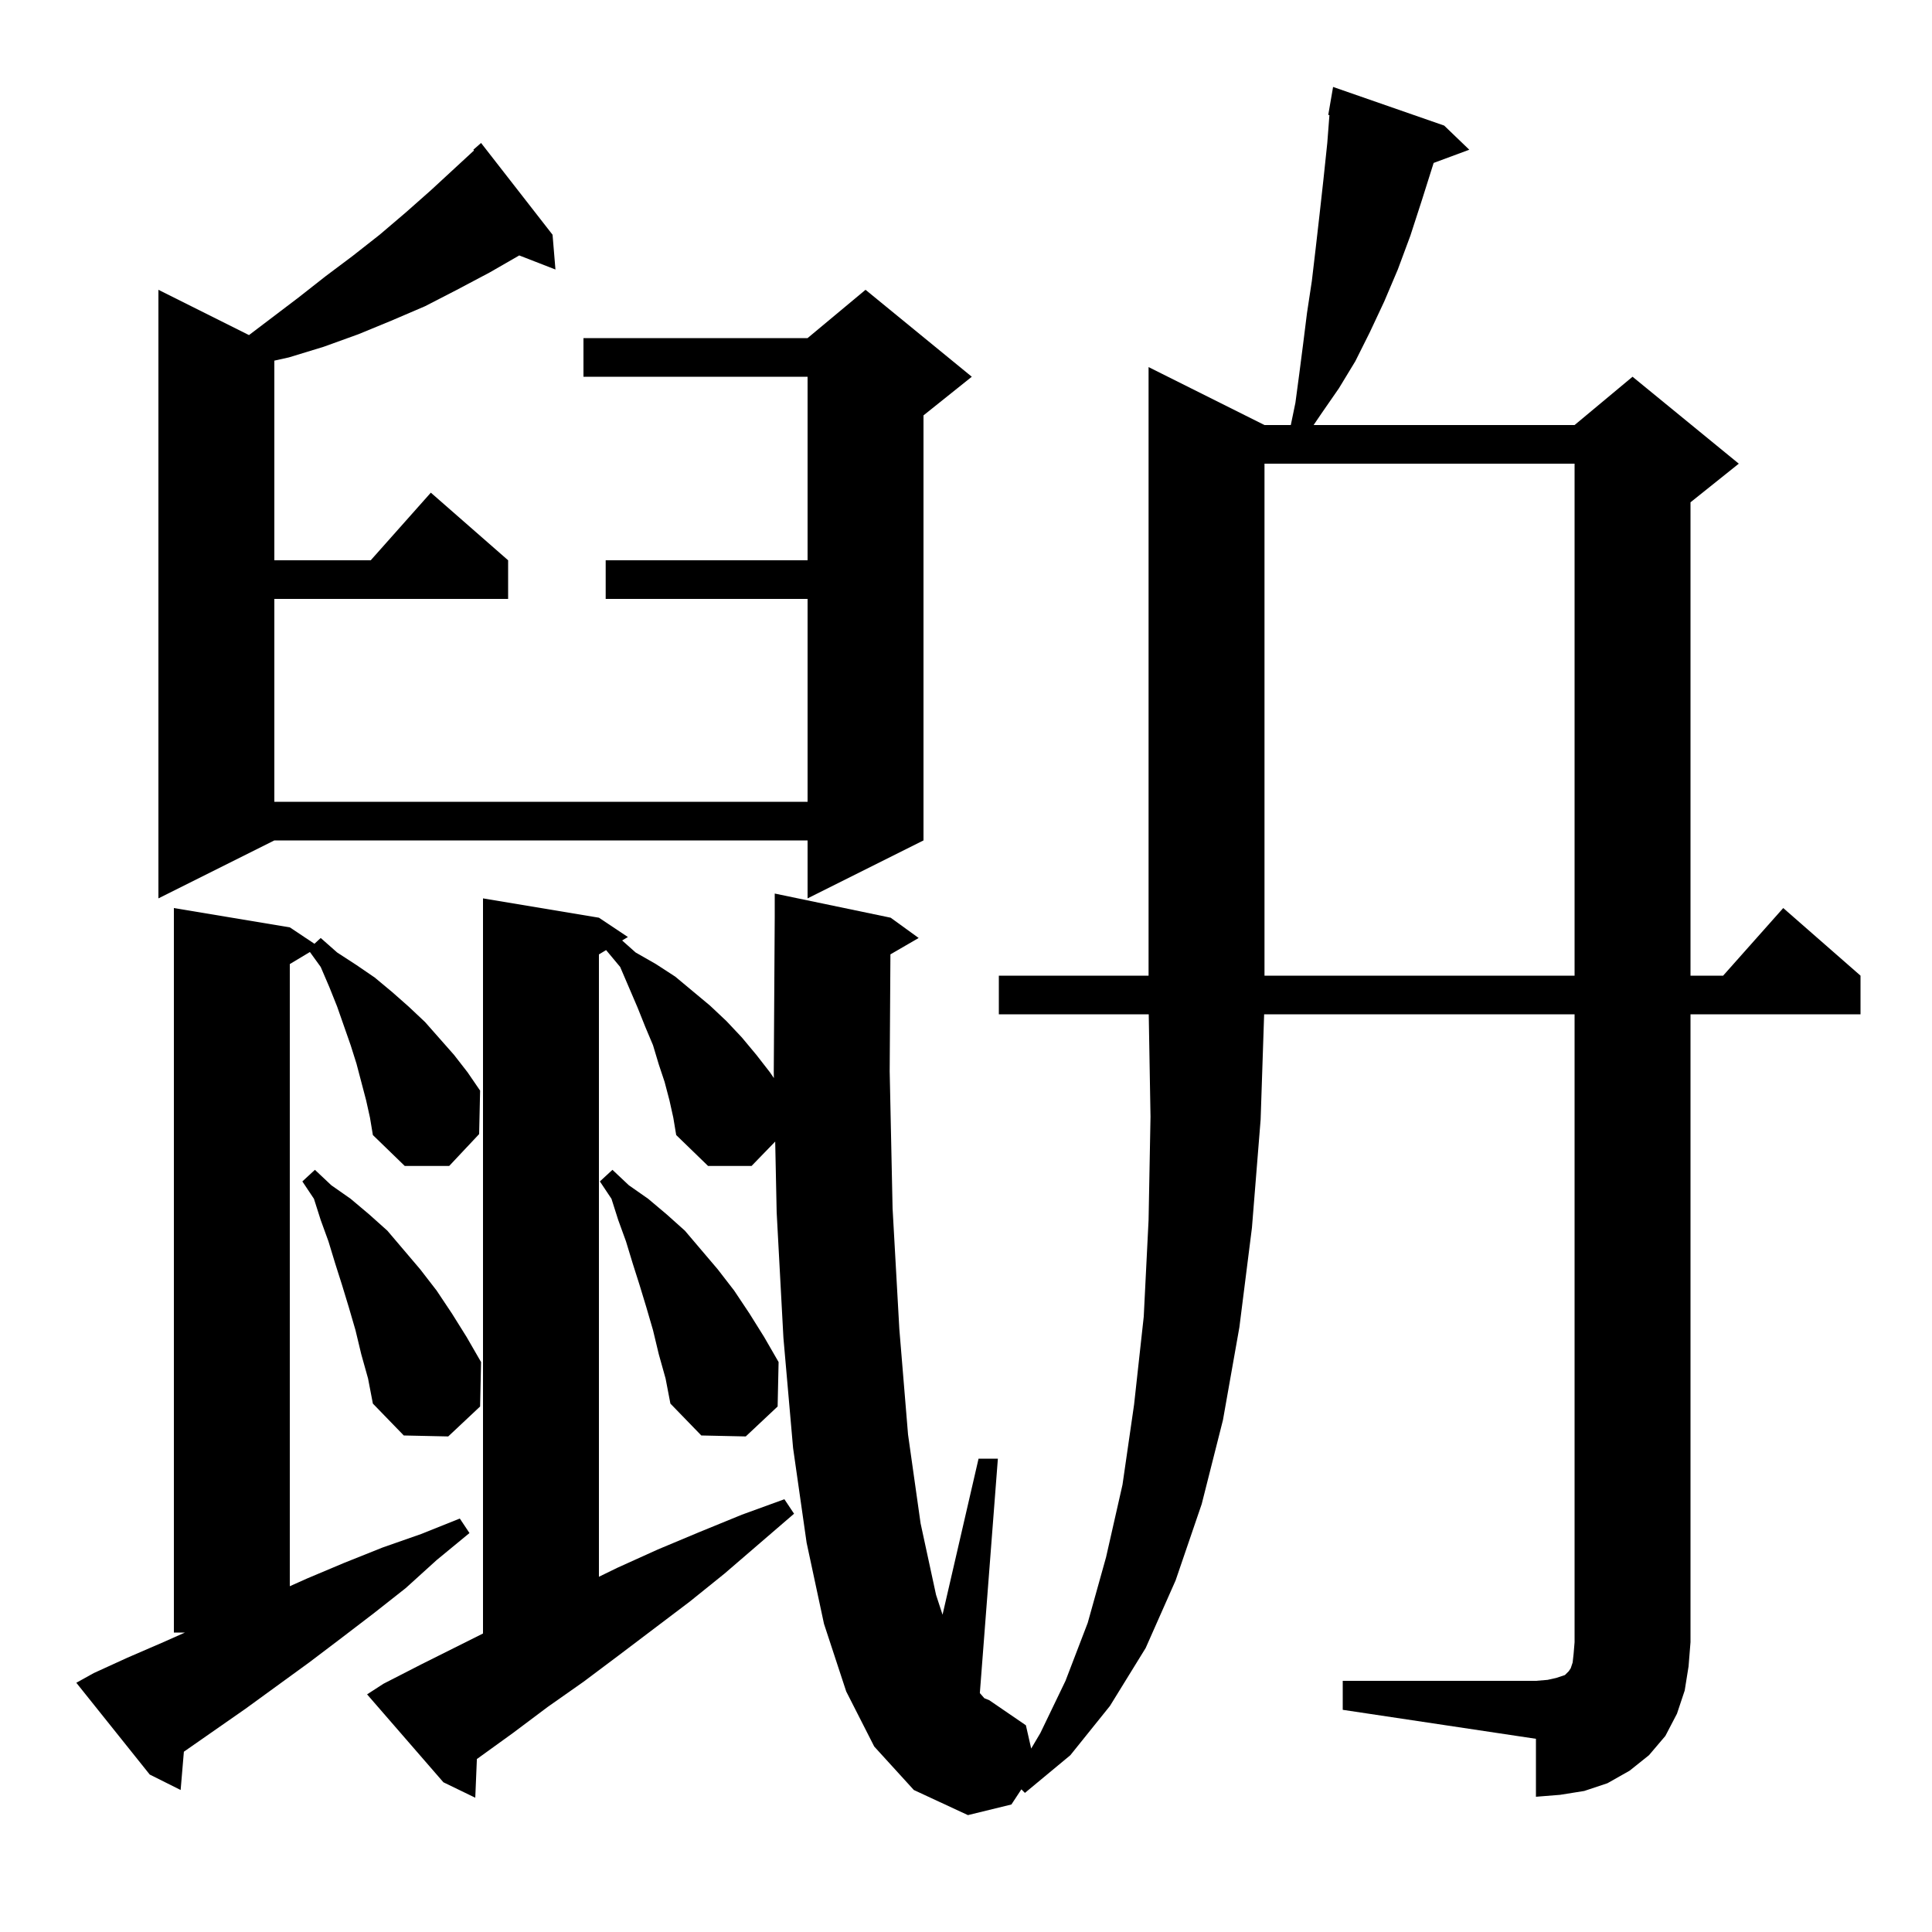 <svg xmlns="http://www.w3.org/2000/svg" xmlns:xlink="http://www.w3.org/1999/xlink" version="1.1" baseProfile="full" viewBox="0 0 200 200" width="200" height="200">
<g fill="black">
<path d="M 139.0 174.0 L 159.0 174.0 L 160.2 173.9 L 161.1 173.7 L 162.0 173.4 L 162.4 173.0 L 162.6 172.7 L 162.8 172.1 L 162.9 171.2 L 163.0 170.0 L 163.0 105.0 L 130.863 105.0 L 130.5 115.9 L 129.6 127.1 L 128.3 137.4 L 126.6 147.0 L 124.4 155.7 L 121.7 163.6 L 118.6 170.6 L 114.9 176.6 L 110.8 181.7 L 106.1 185.6 L 105.732 185.232 L 104.7 186.8 L 100.2 187.9 L 94.6 185.3 L 90.5 180.8 L 87.6 175.1 L 85.3 168.1 L 83.5 159.7 L 82.1 149.9 L 81.1 138.5 L 80.4 125.5 L 80.248 118.175 L 77.8 120.7 L 73.3 120.7 L 70.0 117.5 L 69.7 115.7 L 69.3 113.9 L 68.8 112.0 L 68.2 110.2 L 67.6 108.2 L 66.8 106.3 L 66.0 104.3 L 64.2 100.1 L 62.744 98.353 L 62.0 98.8 L 62.0 163.227 L 63.9 162.3 L 68.1 160.4 L 72.4 158.6 L 76.8 156.8 L 81.2 155.2 L 82.2 156.7 L 75.0 162.9 L 71.4 165.8 L 64.0 171.4 L 60.4 174.1 L 56.7 176.7 L 53.1 179.4 L 49.5 182.0 L 49.367 182.092 L 49.2 186.1 L 45.9 184.5 L 38.0 175.4 L 39.7 174.3 L 43.6 172.3 L 50.0 169.1 L 50.0 93.0 L 62.0 95.0 L 65.0 97.0 L 64.403 97.358 L 65.8 98.6 L 67.9 99.8 L 69.9 101.1 L 73.5 104.1 L 75.2 105.7 L 76.8 107.4 L 78.3 109.2 L 79.7 111.0 L 80.112 111.603 L 80.1 111.0 L 80.2 94.9 L 80.2 92.5 L 92.2 95.0 L 95.1 97.1 L 92.176 98.796 L 92.1 110.9 L 92.4 125.1 L 93.1 137.6 L 94.0 148.5 L 95.3 157.7 L 96.9 165.1 L 97.572 167.154 L 101.3 151.0 L 103.3 151.0 L 101.433 175.267 L 101.9 175.8 L 102.4 176.0 L 106.2 178.6 L 106.748 181.009 L 107.7 179.4 L 110.3 174.0 L 112.6 168.0 L 114.5 161.2 L 116.2 153.7 L 117.4 145.4 L 118.4 136.3 L 118.9 126.3 L 119.1 115.6 L 118.917 105.0 L 103.4 105.0 L 103.4 101.0 L 118.9 101.0 L 118.9 38.0 L 130.9 44.0 L 133.624 44.0 L 134.1 41.7 L 134.5 38.7 L 134.9 35.6 L 135.3 32.4 L 135.8 29.1 L 136.2 25.7 L 136.6 22.2 L 137.0 18.6 L 137.4 14.8 L 137.622 11.911 L 137.5 11.9 L 138.0 9.0 L 149.5 13.0 L 152.1 15.5 L 148.409 16.867 L 148.4 16.9 L 147.2 20.7 L 146.0 24.4 L 144.7 27.9 L 143.3 31.2 L 141.8 34.4 L 140.3 37.4 L 138.6 40.2 L 136.8 42.8 L 135.984 44.0 L 163.0 44.0 L 169.0 39.0 L 180.0 48.0 L 175.0 52.0 L 175.0 101.0 L 178.378 101.0 L 184.6 94.0 L 192.6 101.0 L 192.6 105.0 L 175.0 105.0 L 175.0 170.0 L 174.8 172.5 L 174.4 175.0 L 173.6 177.4 L 172.4 179.7 L 170.7 181.7 L 168.7 183.3 L 166.4 184.6 L 164.0 185.4 L 161.5 185.8 L 159.0 186.0 L 159.0 180.0 L 139.0 177.0 Z M 37.9 113.9 L 36.9 110.1 L 36.3 108.2 L 34.9 104.2 L 34.1 102.2 L 33.2 100.1 L 32.081 98.551 L 30.0 99.8 L 30.0 164.205 L 31.8 163.4 L 35.6 161.8 L 39.6 160.2 L 43.6 158.8 L 47.6 157.2 L 48.6 158.7 L 45.2 161.5 L 42.0 164.4 L 38.7 167.0 L 35.3 169.6 L 32.0 172.1 L 25.4 176.9 L 19.035 181.336 L 18.7 185.3 L 15.5 183.7 L 7.9 174.2 L 9.7 173.2 L 13.2 171.6 L 16.9 170.0 L 19.15 169.0 L 18.0 169.0 L 18.0 94.0 L 30.0 96.0 L 32.55 97.7 L 33.2 97.1 L 34.9 98.6 L 36.9 99.9 L 38.8 101.2 L 40.6 102.7 L 42.3 104.2 L 44.0 105.8 L 47.0 109.2 L 48.4 111.0 L 49.7 112.9 L 49.6 117.4 L 46.5 120.7 L 41.9 120.7 L 38.6 117.5 L 38.3 115.7 Z M 37.4 140.2 L 36.8 137.7 L 36.1 135.3 L 35.4 133.0 L 34.7 130.8 L 34.0 128.5 L 33.2 126.3 L 32.5 124.1 L 31.3 122.3 L 32.6 121.1 L 34.3 122.7 L 36.3 124.1 L 38.2 125.7 L 40.1 127.4 L 43.5 131.4 L 45.2 133.6 L 46.8 136.0 L 48.3 138.4 L 49.8 141.0 L 49.7 145.6 L 46.4 148.7 L 41.8 148.6 L 38.6 145.3 L 38.1 142.7 Z M 68.2 140.2 L 67.6 137.7 L 66.9 135.3 L 66.2 133.0 L 65.5 130.8 L 64.8 128.5 L 64.0 126.3 L 63.3 124.1 L 62.1 122.3 L 63.4 121.1 L 65.1 122.7 L 67.1 124.1 L 69.0 125.7 L 70.9 127.4 L 74.3 131.4 L 76.0 133.6 L 77.6 136.0 L 79.1 138.4 L 80.6 141.0 L 80.5 145.6 L 77.2 148.7 L 72.6 148.6 L 69.4 145.3 L 68.9 142.7 Z M 130.9 48.0 L 130.9 101.0 L 163.0 101.0 L 163.0 48.0 Z M 57.2 24.3 L 57.5 27.9 L 53.752 26.443 L 50.7 28.2 L 47.3 30.0 L 44.0 31.7 L 40.5 33.2 L 37.1 34.6 L 33.5 35.9 L 29.9 37.0 L 28.4 37.333 L 28.4 58.0 L 38.378 58.0 L 44.6 51.0 L 52.6 58.0 L 52.6 62.0 L 28.4 62.0 L 28.4 83.0 L 83.6 83.0 L 83.6 62.0 L 62.7 62.0 L 62.7 58.0 L 83.6 58.0 L 83.6 39.0 L 60.4 39.0 L 60.4 35.0 L 83.6 35.0 L 89.6 30.0 L 100.6 39.0 L 95.6 43.0 L 95.6 87.0 L 83.6 93.0 L 83.6 87.0 L 28.4 87.0 L 16.4 93.0 L 16.4 30.0 L 25.775 34.688 L 30.9 30.8 L 33.7 28.6 L 36.5 26.5 L 39.3 24.3 L 42.0 22.0 L 44.6 19.7 L 49.069 15.574 L 49.0 15.5 L 49.8 14.8 Z " />
</g>
</svg>
